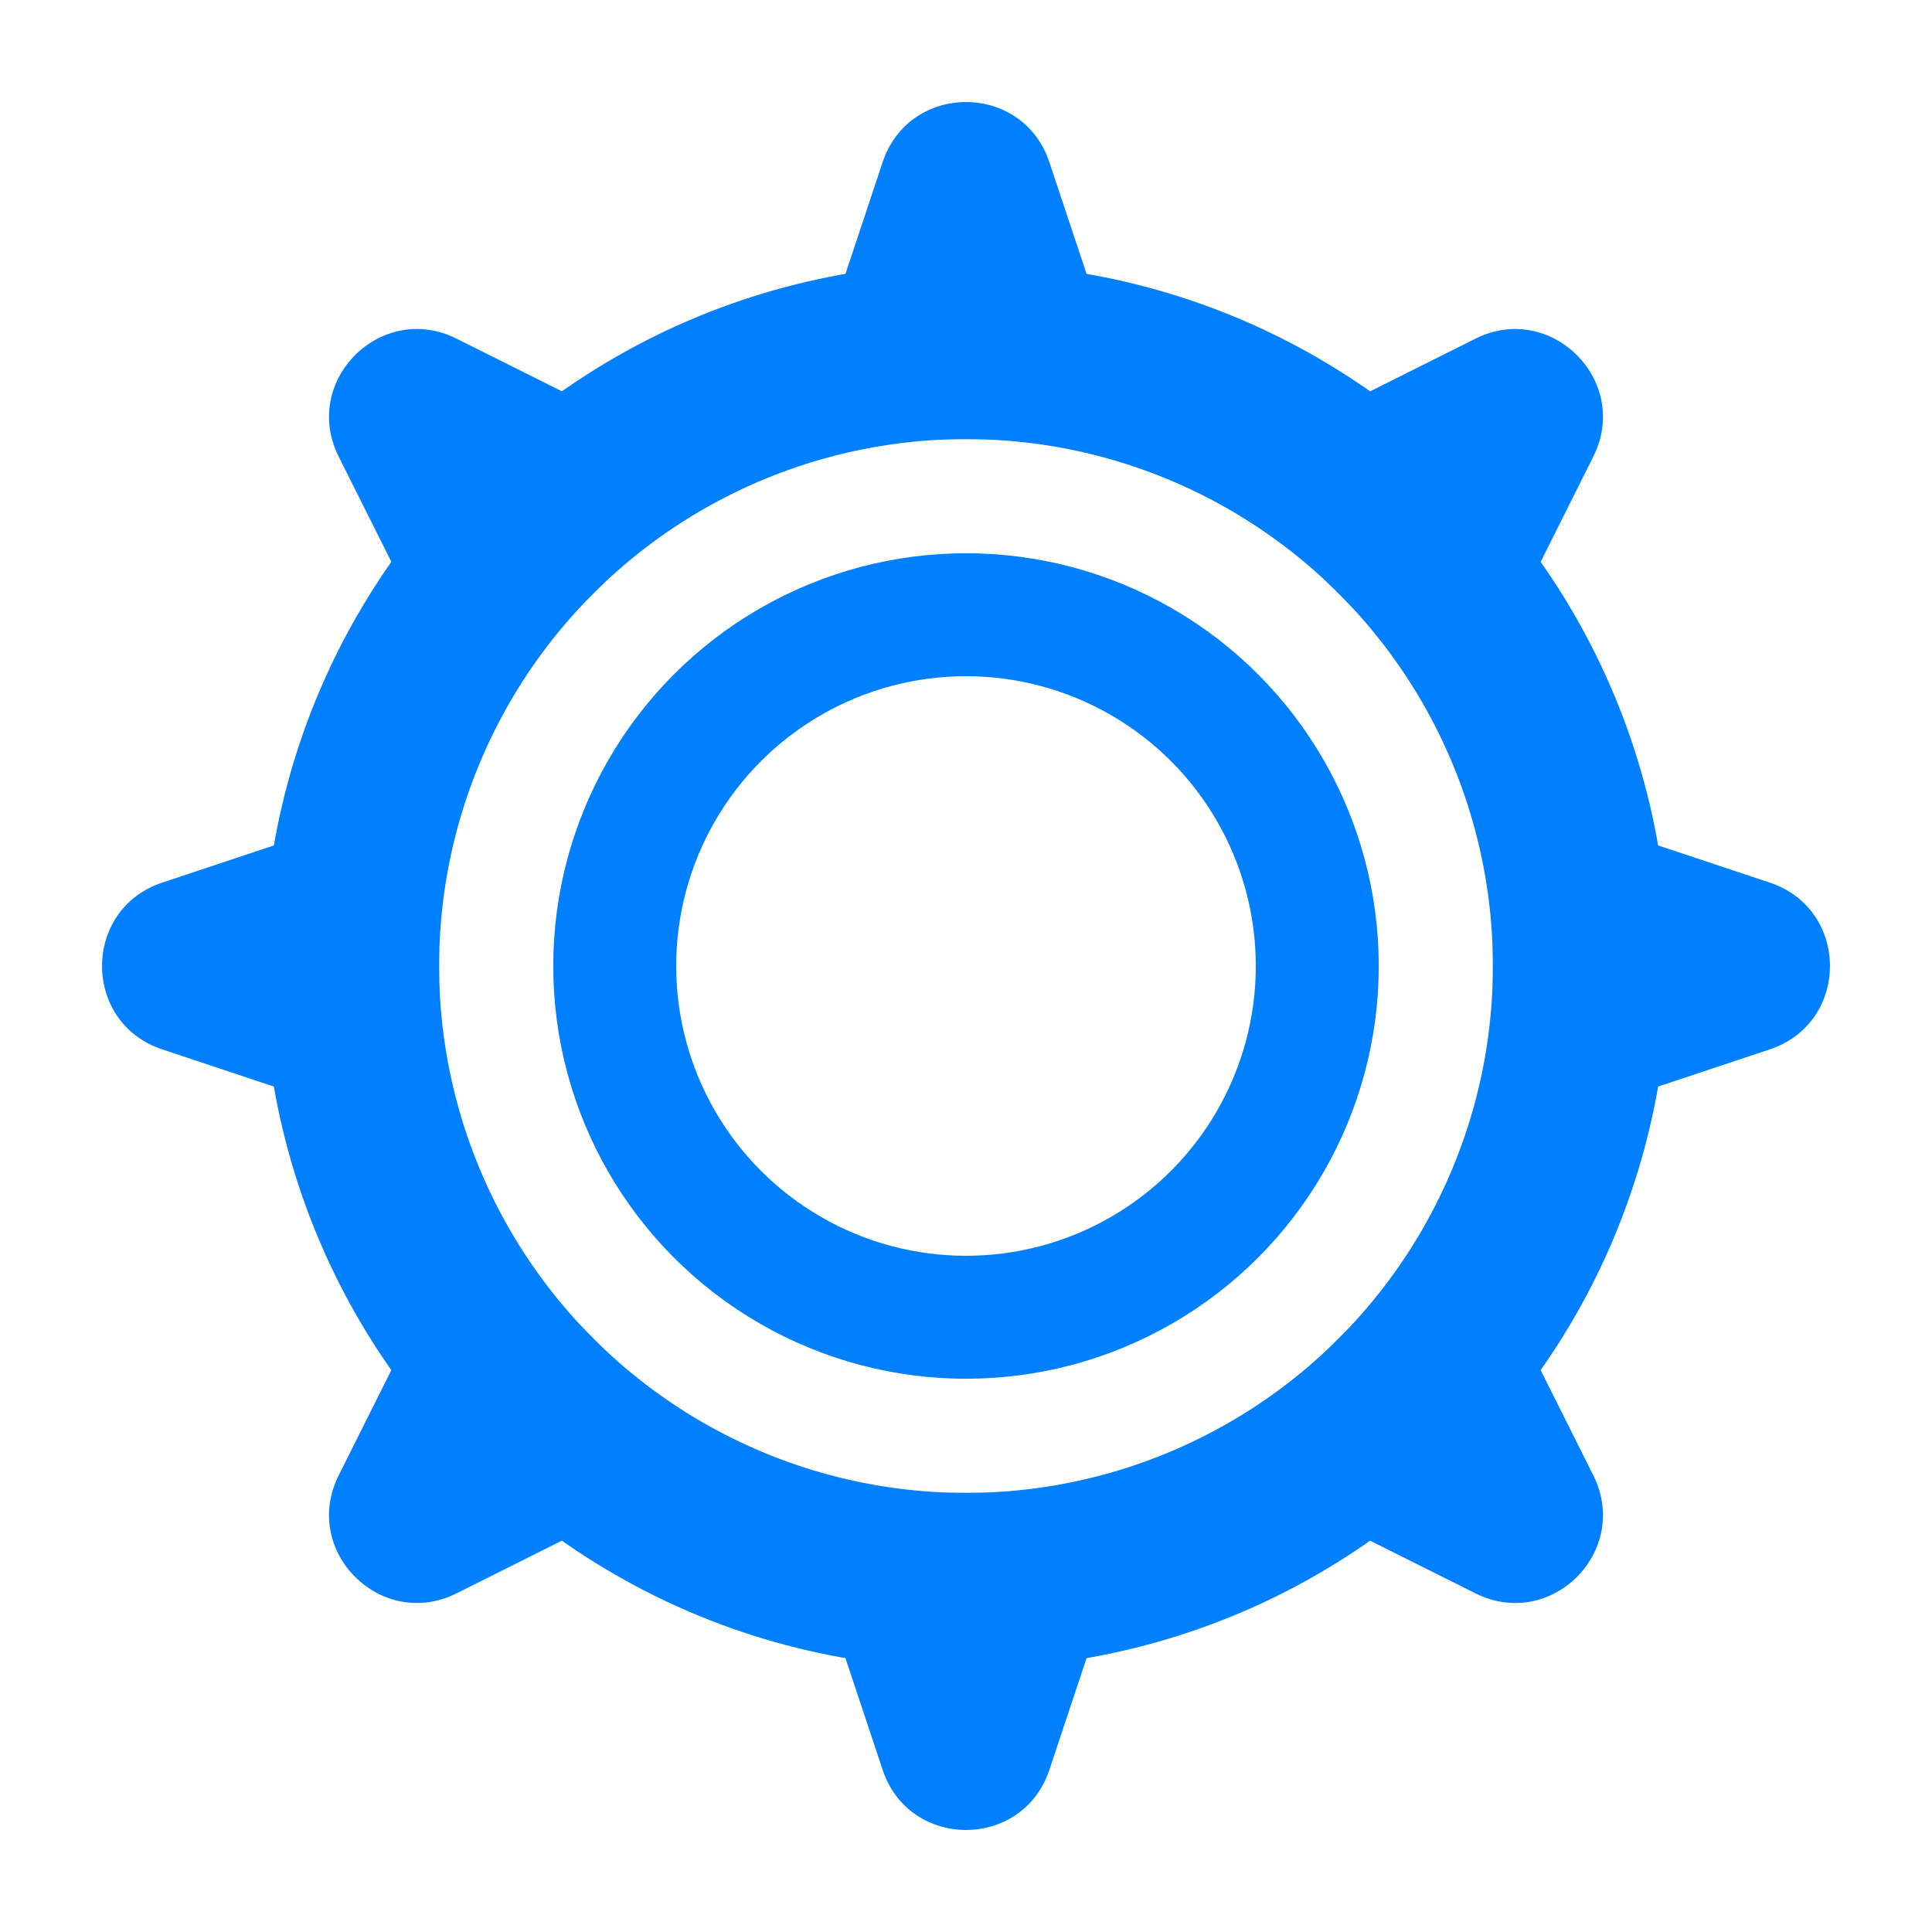 <svg width="22" height="22" viewBox="0 0 22 22" fill="none" xmlns="http://www.w3.org/2000/svg">
<circle cx="11" cy="11" r="7" stroke="#0080FF" stroke-width="2"/>
<circle cx="11" cy="11" r="4" stroke="#0080FF" stroke-width="1.4"/>
<path d="M10.051 1.846C10.355 0.934 11.645 0.934 11.949 1.846L12.561 3.684C12.777 4.331 12.295 5 11.613 5H10.387C9.705 5 9.223 4.331 9.439 3.684L10.051 1.846Z" fill="#0080FF"/>
<path d="M11.949 20.154C11.645 21.066 10.355 21.066 10.051 20.154L9.439 18.316C9.223 17.669 9.705 17 10.387 17L11.613 17C12.295 17 12.777 17.669 12.561 18.316L11.949 20.154Z" fill="#0080FF"/>
<path d="M20.154 10.051C21.066 10.355 21.066 11.645 20.154 11.949L18.316 12.561C17.669 12.777 17 12.295 17 11.613L17 10.387C17 9.705 17.669 9.223 18.316 9.439L20.154 10.051Z" fill="#0080FF"/>
<path d="M1.846 11.949C0.934 11.645 0.934 10.355 1.846 10.051L3.684 9.439C4.331 9.223 5 9.705 5 10.387L5 11.613C5 12.295 4.331 12.777 3.684 12.561L1.846 11.949Z" fill="#0080FF"/>
<path d="M16.802 3.856C17.662 3.427 18.573 4.339 18.144 5.198L17.277 6.931C16.972 7.541 16.158 7.673 15.676 7.191L14.809 6.324C14.327 5.842 14.459 5.028 15.069 4.723L16.802 3.856Z" fill="#0080FF"/>
<path d="M5.198 18.144C4.338 18.573 3.427 17.662 3.856 16.802L4.723 15.069C5.028 14.459 5.842 14.327 6.324 14.809L7.191 15.676C7.673 16.158 7.541 16.972 6.931 17.277L5.198 18.144Z" fill="#0080FF"/>
<path d="M18.144 16.802C18.573 17.662 17.662 18.574 16.802 18.144L15.069 17.278C14.459 16.972 14.327 16.159 14.809 15.676L15.676 14.81C16.158 14.327 16.972 14.459 17.277 15.07L18.144 16.802Z" fill="#0080FF"/>
<path d="M3.856 5.198C3.427 4.338 4.339 3.426 5.198 3.856L6.931 4.722C7.541 5.028 7.673 5.841 7.191 6.324L6.324 7.19C5.842 7.673 5.028 7.541 4.723 6.93L3.856 5.198Z" fill="#0080FF"/>
</svg>
